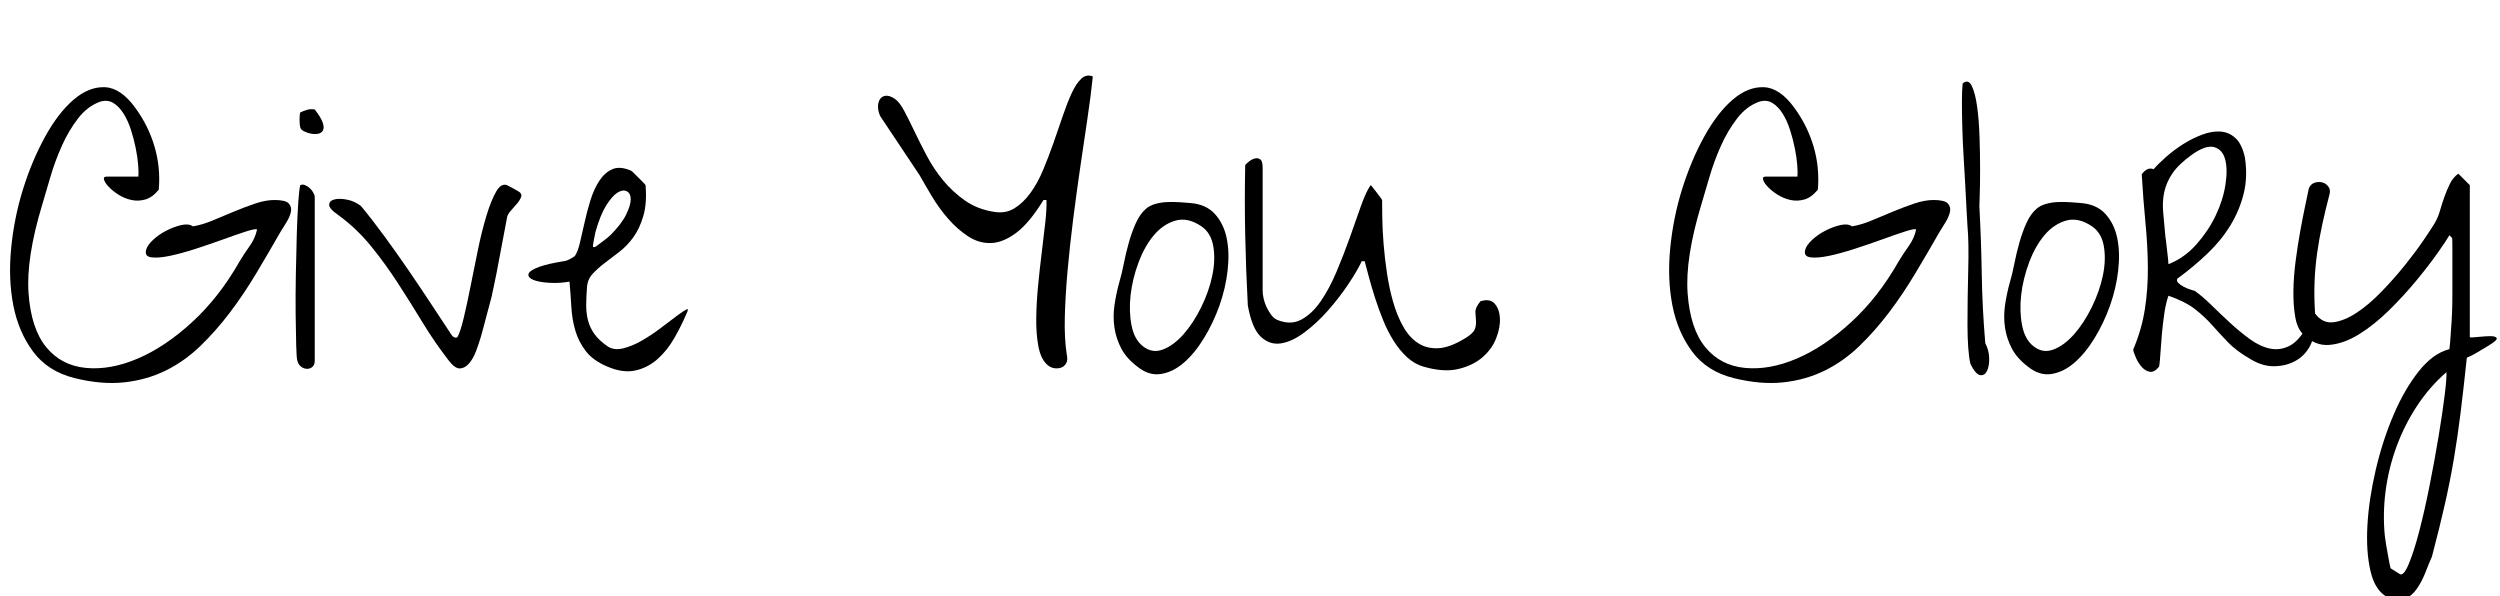 <svg width="94.336" height="22.49" viewBox="0 0 94.336 22.49" xmlns="http://www.w3.org/2000/svg"><path transform="translate(0 13.945) scale(.014 -.014)" d="m201-23q-72 18-111.5 71t-53.5 124.5-6 154 32 159.5 59.5 141.5 77 100 84.5 33.5 82-56q35-48 51.5-104t11.5-116q-17-21-36-26.5t-37.5-1.5-34.5 14-26.5 21-13 19.5 6.5 8.5h86q1 10-0.5 30.5t-6.5 45.5-13 50-20 44-27.5 28.5-35.5 3.5q-34-12-59.5-45t-44-74.5-31-84.5-21.5-73q-44-145-37-240t47.5-144.5 106.5-56 140 25 147 98.5 128 164q12 20 27 41t20 45q-6 2-32-6.5t-60.5-21-73-25-69.5-19-50-4-14 20.5q3 12 18.5 26.5t36 25 40.5 15 31-3.5q25 4 53.5 16t57.5 24 57 21.5 52 9.5q30 0 38.5-9.5t5.5-23-12.5-28.5-15.5-25q-32-56-65.5-112t-71-105.5-80-90.5-93.5-66-111.5-31.5-133.5 11.5z"/><path transform="translate(10.883 13.945) scale(.014 -.014)" d="m24 24q-2 6-3 40.5t-1.5 83.5 0.5 106.5 2.5 108 4 87.5 5.5 47q6 3 13 0t12.5-8 9.5-12 4-12v-441q0-11-6-16.5t-14.5-5.5-16 5.5-10.5 16.5zm8 629q-1 3-1.5 8.5t-0.5 12 0.5 12 1.5 7.5q8 4 18 7t21 1q17-22 21.5-35.5t0.5-21-13.5-9-19.5 0.5-18.5 6.5-9.5 10.5z"/><path transform="translate(12.4 13.945) scale(.014 -.014)" d="m324 24q-38 49-70.5 102.5t-66.5 106-73 100.5-90 85q-23 16-22.5 26.5t14 14 34-0.5 37.5-17q30-36 64-82.5t66.5-94 62-92.5 51.5-78q2-4 6.5-6.5t9.5-0.5q8 14 17 51.5t18.5 85.5 20 99 23 92 26 64.5 29.5 17.5q4-2 16-8.5t15-8.5q10-6 7-14.5t-11-18-17-19.5-10-18q-1-5-4-21t-7-37-8.5-45-8.5-45-7.5-36.5-4.5-20.5q0-3-4-17.5t-9-33.5-10-38-8-29q-5-17-12.5-37t-18.5-33-24.5-14-30.5 21z"/><path transform="translate(19.838 13.945) scale(.014 -.014)" d="m220 8q-38 16-57.5 41t-28.5 55-11 64-5 69q-23-4-45-3.5t-38.5 4-23.5 10-1.5 14 27.5 15.5 65 15q6 0 17.5 6t13.5 9q7 10 13 34.5t12.5 54.5 16 60.5 24 52.5 35 31 50.5-4q3-2 8.5-7.5t11.5-11.5 11.5-11.5 7.5-8.5q4-49-6-83t-27-57.5-38-39.5-40-30.5-32.5-29.5-14.5-37q-2-26-2-47.5t5-40.5 17-36 35-33q17-12 42-6t51 21 51 34 43 32.5 26 17.5 0-12q-14-33-33-66t-45-56-59.5-30.5-75.5 10.5zm-32 363q-1-5-4-20t-3-20q1-1 3.5-1t3.5 1q3 2 9 6.5t12 9 11.5 9 7.5 6.5q30 30 42.5 55.5t12.5 41.5-10.5 21.5-25-3.5-30.5-34.5-29-71.5z"/><path transform="translate(32.977 13.945) scale(.014 -.014)" d="m465 15q-16 16-22 49t-5.5 74.5 5 88 10 90.5 9.5 80.5 3 59.5h-8q-38-62-73.5-88.5t-68-27.5-61.5 18-53.5 47-44 60.5-33.5 57.5l-106 159q-6 13-6 25.5t5.5 20.5 15.5 9 24-8q13-9 25.5-32.5t27.5-55 33.5-66.5 44-66 59-54.5 78.5-30.5q31-5 54.5 9.5t43 41 34.5 62.5 28 73 25 72.5 24 61.5 26 39 31 6q-5-50-14.5-113.5t-19.5-132-19-139.5-15-138-7.5-125.5 5.5-102.5q3-14-2-22.5t-14-11.5-19.5-1-19.5 11z"/><path transform="translate(41.809 13.945) scale(.014 -.014)" d="m79 8q-29 22-43 48.5t-18.5 56 0 61 13.5 63.5q6 20 11.5 48t13.5 56.5 19 53 27 38.5q10 9 26 13.5t33 5 33-0.5 26-2q44-3 68-29.5t32-65.5 2.5-87-22-94.5-41.5-87.5-54.5-66.5-62-30.5-63.5 20zm15 55q25-20 54-9t55.5 41 47.5 72.5 30 85 3 79-32 54.5q-37 25-70 15.5t-58-39-41.5-73.5-21.5-88 2.5-82 30.5-56z"/><path transform="translate(46.539 13.945) scale(.014 -.014)" d="m512 8q-24 7-44 25.5t-36 44-28 55-21.5 59-16.5 55.5-12 45h-8q-12-26-36.5-62.5t-54.5-70.5-63.5-59-63.5-29.5-54 18-35 84.5q-5 95-7 189t0 189q3 4 10.5 10t15.5 8 14.5-2.5 6.5-22.5v-331q0-9 2.5-21t8-23.5 12.5-21 16-13.5q36-15 65 0.5t52.5 49.5 43 80.5 35.5 91.5 29.5 83.5 26.5 57.5q2-1 4.5-4.5t3.5-4.5q3-4 12-15.5t11-15.5q0-18 0.5-49.5t3.5-69 9-78 16.5-77.5 27-66.5 40-45 55-14 73.5 27.5q21 13 25 24t3 22.5-1.5 23.5 13.5 29q25 8 38-6t14.5-39-10-54.5-37-51.5-65-31.5-94.5 6.5z"/><path transform="translate(62.604 13.945) scale(.014 -.014)" d="m201-23q-72 18-111.5 71t-53.5 124.5-6 154 32 159.5 59.5 141.5 77 100 84.5 33.5 82-56q35-48 51.5-104t11.5-116q-17-21-36-26.5t-37.5-1.5-34.5 14-26.5 21-13 19.5 6.5 8.5h86q1 10-0.5 30.5t-6.5 45.5-13 50-20 44-27.5 28.5-35.5 3.5q-34-12-59.5-45t-44-74.5-31-84.5-21.5-73q-44-145-37-240t47.5-144.5 106.5-56 140 25 147 98.5 128 164q12 20 27 41t20 45q-6 2-32-6.5t-60.5-21-73-25-69.5-19-50-4-14 20.5q3 12 18.5 26.5t36 25 40.5 15 31-3.5q25 4 53.5 16t57.5 24 57 21.5 52 9.5q30 0 38.5-9.5t5.5-23-12.5-28.5-15.5-25q-32-56-65.5-112t-71-105.5-80-90.5-93.5-66-111.5-31.5-133.5 11.5z"/><path transform="translate(73.486 13.945) scale(.014 -.014)" d="m62 15q-4 16-6 44t-2 62.5 0.5 72.5 1.5 74 0.5 67-2.5 51q-1 15-2.5 44.5t-3.5 66.5-4.5 78-3.5 78.5-1 69 2 48.5q15 13 24.5-6.5t14.5-56 6.5-82.5 1.5-87-1-69-1-29q5-94 6.5-185.5t9.5-184.5q10-19 10.5-40.5t-6-34.5-18.5-11-26 30z"/><path transform="translate(75.414 13.945) scale(.014 -.014)" d="m79 8q-29 22-43 48.5t-18.5 56 0 61 13.5 63.5q6 20 11.5 48t13.5 56.5 19 53 27 38.5q10 9 26 13.5t33 5 33-0.5 26-2q44-3 68-29.5t32-65.5 2.5-87-22-94.5-41.5-87.5-54.5-66.5-62-30.5-63.5 20zm15 55q25-20 54-9t55.5 41 47.5 72.5 30 85 3 79-32 54.5q-37 25-70 15.5t-58-39-41.5-73.5-21.5-88 2.5-82 30.5-56z"/><path transform="translate(80.145 13.945) scale(.014 -.014)" d="m343 27q-40 23-62.5 46.5t-42.5 46-46 43-72 36.5q-7-20-11-47t-6.5-54.5-4-52-3.5-37.5q-13-16-25-14t-21.5 12.5-16 25-7.5 22.5q23 54 31.5 109t8 113-6.5 120-10 130q5 8 13.5 13t18.5 1q13 15 34 33.5t45.5 34 51 25.5 49.5 8.5 40.5-17.5 25.5-52q8-52-3-97t-35.5-85.5-61.5-76-82-68.5q-3-6 2.5-11.5t14-10 17.5-7.5 13-4q20-14 44-37.5t50.5-48 54-44.5 54.5-25.5 52.5 7.5 48.5 55h16q4-30-9.5-55.5t-38-39.5-56.5-15-64 18zm-231 329q1-4 2-14.5t2.5-22 2.5-21.5 1-14q43 17 75 53t52 77.5 26.5 83-0.5 68.5-29.5 33.5-60.5-20.5q-36-26-52.5-50.5t-22-51-2.5-56 6-65.5z"/><path transform="translate(86.365 13.945) scale(.014 -.014)" d="m267-614q-34 17-46.5 70t-8.5 124 22.5 150 48 148 68 117.5 82.5 59.5q1 6 2 19.5t2 28.5 2 28.5 1 19.5q1 22 1 56.5t0 67 0 56-1 24.5l-7 7q-8-14-32-48t-57-74-73-79.5-81-65-80-29-71 28.5q-16 15-21.5 46.5t-5 70 6 81 12.5 81 13.5 69 9.5 45.5q5 12 15.5 15.5t20.5 1 16.5-11 3.5-20.5q-11-42-19.5-81t-14-78-7-79 1.5-84q20-27 49-23.5t62 25 67 56.5 63 71 50.5 67.5 30.5 46.5 14.5 34 12 37.5 15 35.5 22.5 27l31-31v-410q5-1 23.5 1t32.5 2 16.5-5.5-24.5-21.5q-14-8-27.5-16.5t-28.5-14.5q-9-85-17-149.5t-18-123.5-24-121-35-142q-8-18-17.5-42.5t-23-44-32.5-28-46 4.5zm32 63q10-7 24 26t28.5 88.5 28 123.5 24 131 16.5 111 5 64q-45-39-79-90.5t-55.5-110-29.5-120-2-121.5q1-9 3.5-23.5t5-28.5 4.5-24 3-11z"/></svg>